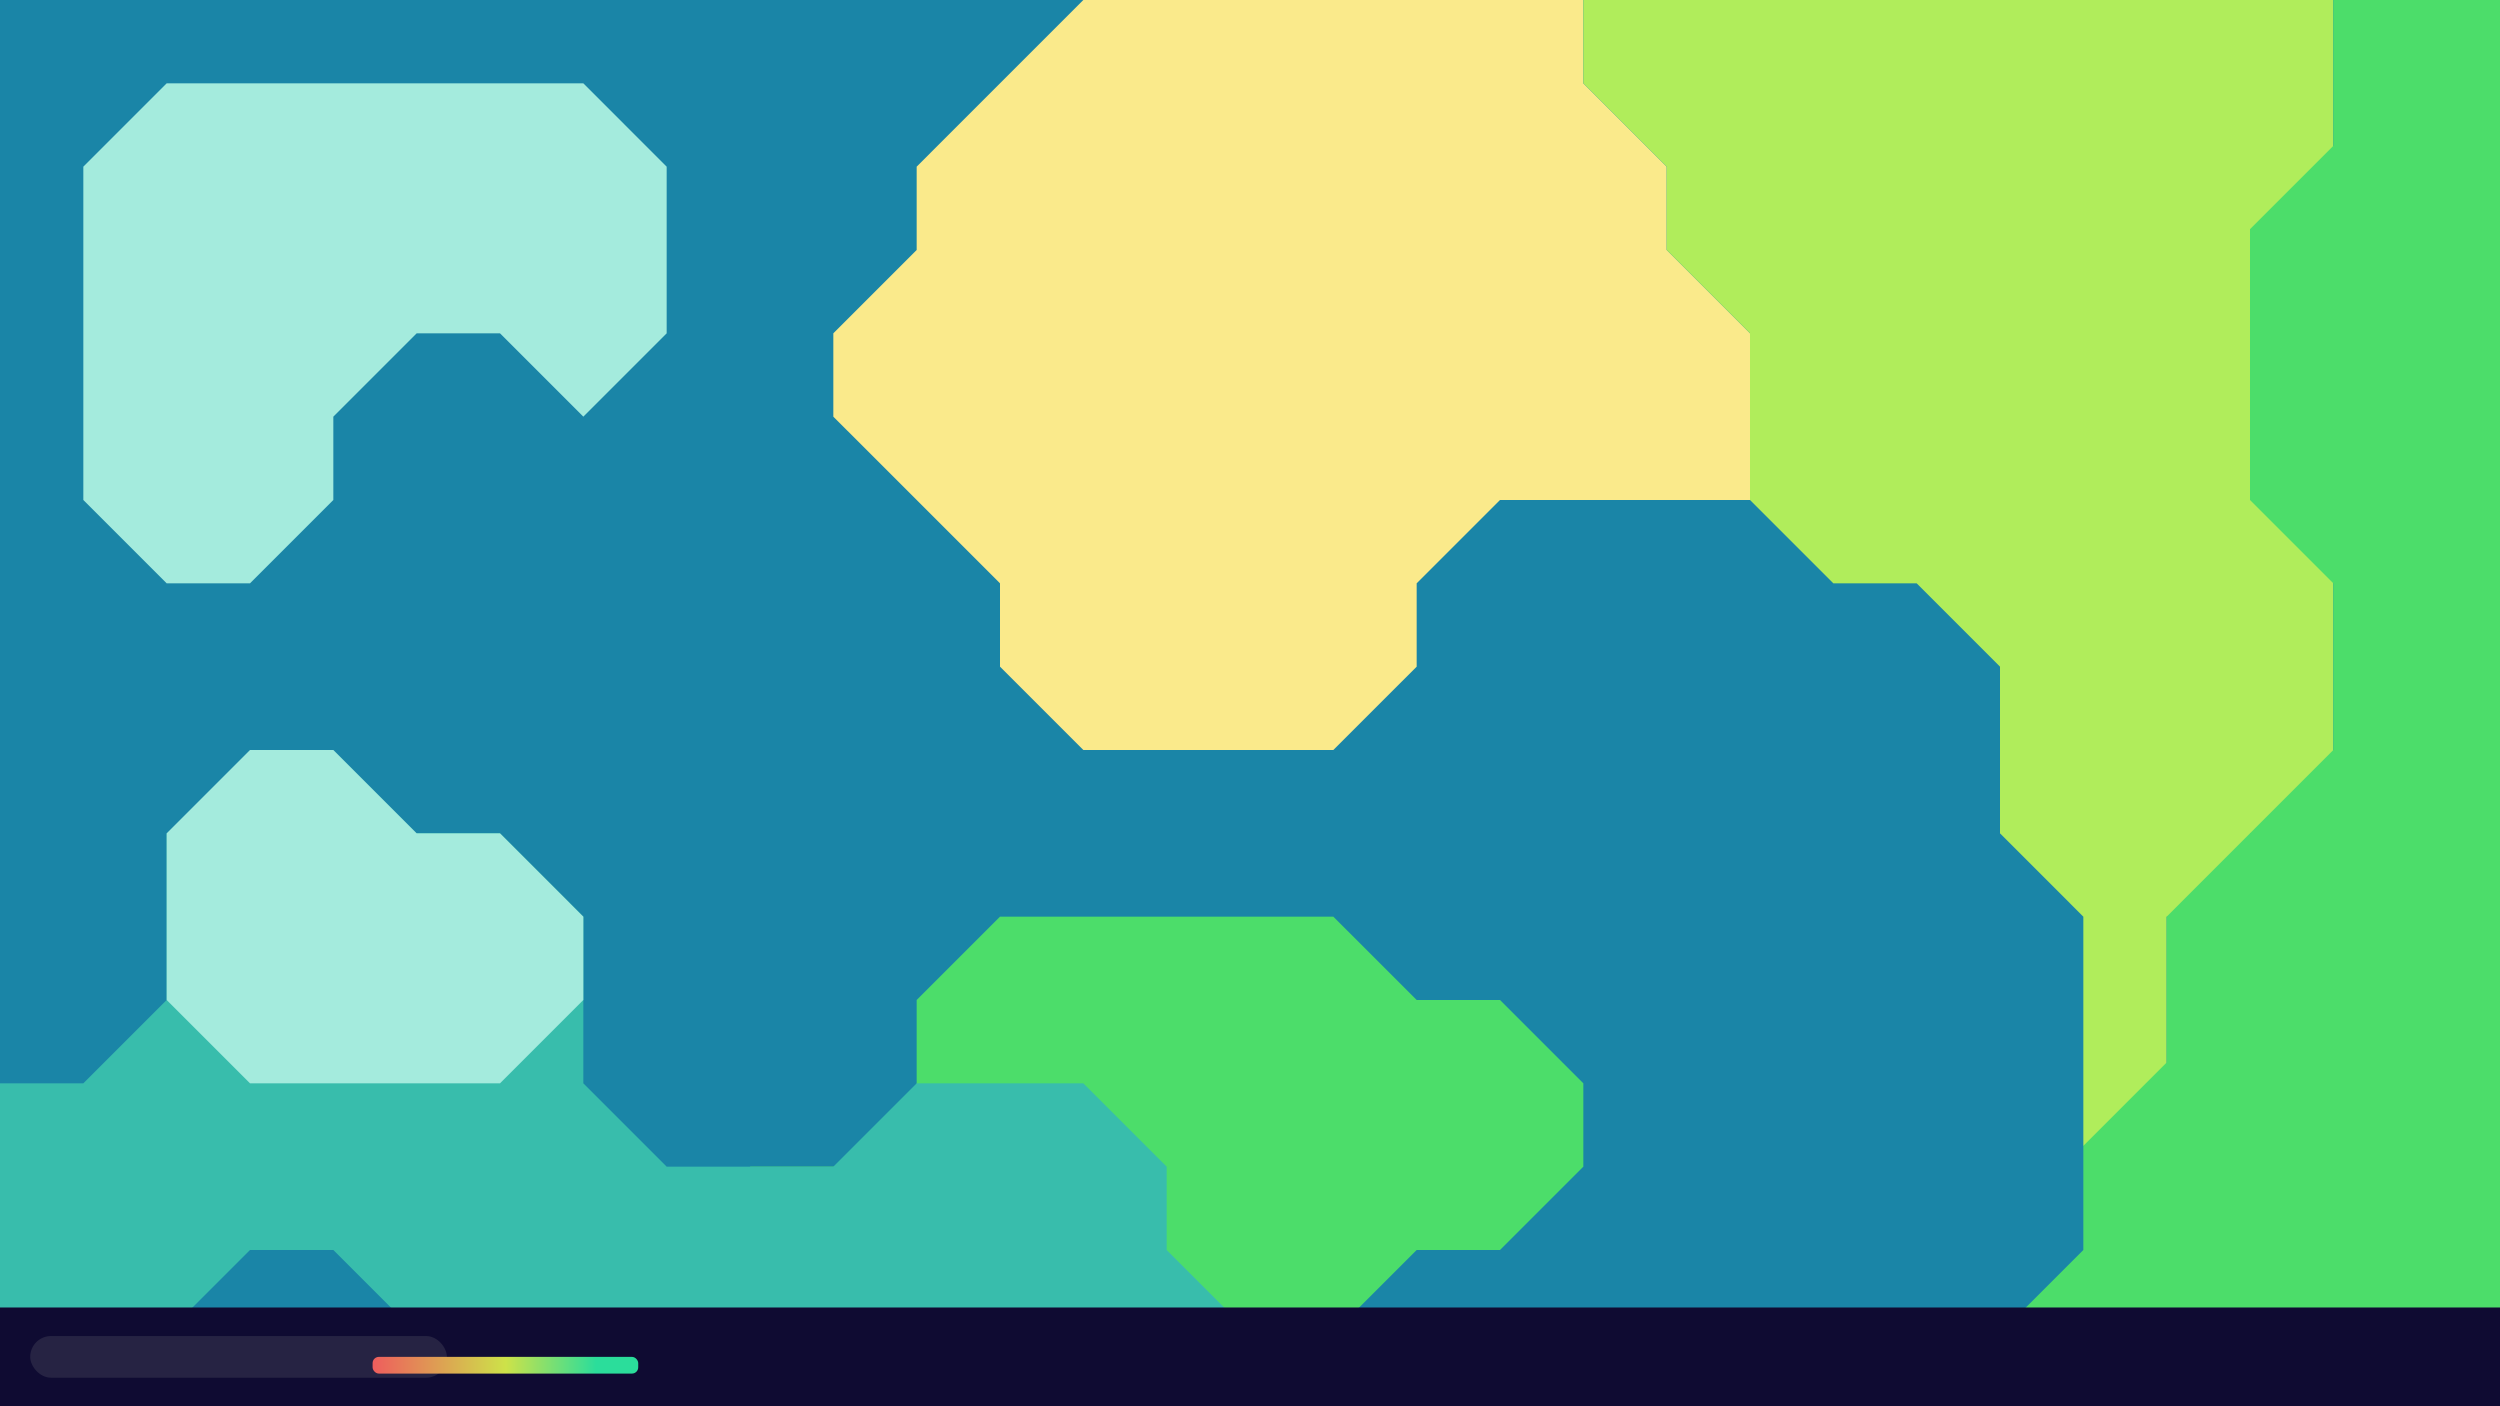 <?xml version="1.0" encoding="UTF-8" standalone="no"?>
<!-- Created with Inkscape (http://www.inkscape.org/) -->

<svg
   width="1920"
   height="1080"
   viewBox="0 0 508 285.75"
   version="1.1"
   id="svg5"
   inkscape:version="1.2.2 (732a01da63, 2022-12-09)"
   sodipodi:docname="drawing2.svg"
   xmlns:inkscape="http://www.inkscape.org/namespaces/inkscape"
   xmlns:sodipodi="http://sodipodi.sourceforge.net/DTD/sodipodi-0.dtd"
   xmlns:xlink="http://www.w3.org/1999/xlink"
   xmlns="http://www.w3.org/2000/svg"
   xmlns:svg="http://www.w3.org/2000/svg">
  <sodipodi:namedview
     id="namedview7"
     pagecolor="#ffffff"
     bordercolor="#000000"
     borderopacity="0.247"
     inkscape:showpageshadow="false"
     inkscape:pageopacity="0.0"
     inkscape:pagecheckerboard="false"
     inkscape:deskcolor="#2b2b2b"
     inkscape:document-units="mm"
     showgrid="false"
     inkscape:zoom="4.051698"
     inkscape:cx="323.19783"
     inkscape:cy="1086.8283"
     inkscape:window-width="1920"
     inkscape:window-height="991"
     inkscape:window-x="-9"
     inkscape:window-y="-9"
     inkscape:window-maximized="1"
     inkscape:current-layer="layer1"
     showguides="true">
    <inkscape:grid
       type="xygrid"
       id="grid294"
       empspacing="4"
       spacingx="4.233"
       spacingy="4.233" />
    <sodipodi:guide
       position="-2.328,-9.083"
       orientation="1,0"
       id="guide12446"
       inkscape:locked="false" />
    <sodipodi:guide
       position="116.262,-6.824"
       orientation="0,-1"
       id="guide12448"
       inkscape:locked="false" />
    <sodipodi:guide
       position="112.319,-3.649"
       orientation="0,-1"
       id="guide12450"
       inkscape:locked="false" />
  </sodipodi:namedview>
  <defs
     id="defs2">
    <linearGradient
       inkscape:collect="always"
       id="linearGradient14301">
      <stop
         style="stop-color:#ae43ed;stop-opacity:1;"
         offset="0"
         id="stop14295" />
      <stop
         style="stop-color:#ed5f5d;stop-opacity:1;"
         offset="0.36"
         id="stop14303" />
      <stop
         style="stop-color:#cde249;stop-opacity:1;"
         offset="0.633"
         id="stop14297" />
      <stop
         style="stop-color:#2bdd9b;stop-opacity:1;"
         offset="0.842"
         id="stop14299" />
    </linearGradient>
    <linearGradient
       inkscape:collect="always"
       id="linearGradient12548">
      <stop
         style="stop-color:#ee5d5d;stop-opacity:1;"
         offset="0"
         id="stop12544" />
      <stop
         style="stop-color:#cde249;stop-opacity:1;"
         offset="0.502"
         id="stop12552" />
      <stop
         style="stop-color:#2bdd9b;stop-opacity:1;"
         offset="0.842"
         id="stop12546" />
    </linearGradient>
    <clipPath
       clipPathUnits="userSpaceOnUse"
       id="clipPath2975">
      <rect
         style="fill:#faea8b;fill-opacity:1;stroke:none;stroke-width:1.323;stroke-linecap:round;stroke-linejoin:round;stroke-miterlimit:70.1;paint-order:fill markers stroke"
         id="rect2977"
         width="16.933"
         height="16.933"
         x="-535.713"
         y="267.548"
         transform="rotate(-135)" />
    </clipPath>
    <linearGradient
       inkscape:collect="always"
       xlink:href="#linearGradient12548"
       id="linearGradient12550"
       x1="37.445"
       y1="257.573"
       x2="91.42"
       y2="257.573"
       gradientUnits="userSpaceOnUse"
       gradientTransform="translate(38.267,19.841)" />
    <linearGradient
       inkscape:collect="always"
       xlink:href="#linearGradient14301"
       id="linearGradient13930"
       gradientUnits="userSpaceOnUse"
       gradientTransform="translate(-160.276,43.153)"
       x1="37.445"
       y1="257.573"
       x2="91.42"
       y2="257.573" />
  </defs>
  <g
     inkscape:label="Lapis 1"
     inkscape:groupmode="layer"
     id="layer1">
    <path
       style="fill:#38bdac;fill-opacity:1;stroke:none;stroke-width:1.323;stroke-linecap:round;stroke-linejoin:round;stroke-miterlimit:70.1;paint-order:fill markers stroke"
       d="m 626.533,237.067 v -16.933 h 16.933 l -10e-6,16.933 z"
       id="path5446"
       sodipodi:nodetypes="ccccc"
       inkscape:export-filename="biome_tilemap.png"
       inkscape:export-xdpi="96"
       inkscape:export-ydpi="96" />
    <path
       style="fill:#a2e454;fill-opacity:1;stroke:none;stroke-width:1.323;stroke-linecap:round;stroke-linejoin:round;stroke-miterlimit:70.1;paint-order:fill markers stroke"
       d="m 626.533,203.2 v -16.933 h 16.933 l -10e-6,16.933 z"
       id="path5438"
       sodipodi:nodetypes="ccccc" />
    <rect
       style="fill:#1a85a7;stroke-width:21.046;stroke-linecap:round;stroke-linejoin:round;stroke-miterlimit:70.1;paint-order:fill markers stroke;fill-opacity:1"
       id="rect238"
       width="508"
       height="285.75"
       x="0"
       y="0"
       rx="0"
       ry="0" />
    <path
       id="rect296"
       style="fill:#faea8b;stroke-width:1.323;stroke-linecap:round;stroke-linejoin:round;stroke-miterlimit:70.1;paint-order:fill markers stroke;stroke:none;stroke-opacity:1;stroke-dasharray:none"
       d="M 220.133 0 L 203.2 16.933 L 186.267 33.867 L 186.267 50.8 L 169.333 67.733 L 169.333 84.667 L 186.267 101.6 L 203.2 118.533 L 203.2 135.467 L 220.133 152.4 L 237.067 152.4 L 254 152.4 L 270.933 152.4 L 287.867 135.467 L 287.867 118.533 L 304.8 101.6 L 321.733 101.6 L 338.667 101.6 L 355.6 101.6 L 355.6 84.667 L 355.6 67.733 L 338.667 50.8 L 338.667 33.867 L 321.733 16.933 L 321.733 0 L 304.8 0 L 287.867 0 L 270.933 0 L 254 0 L 237.067 0 L 220.133 0 z " />
    <path
       id="rect12951"
       style="fill:#b0ed5b;stroke-width:1.323;stroke-linecap:round;stroke-linejoin:round;stroke-miterlimit:70.1;paint-order:fill markers stroke;stroke:none;stroke-opacity:1;stroke-dasharray:none"
       d="M 321.733 0 L 321.733 16.933 L 338.667 33.867 L 338.667 50.8 L 355.6 67.733 L 355.6 84.667 L 355.6 101.6 L 372.533 118.533 L 389.467 118.533 L 406.4 135.467 L 406.4 169.333 L 423.333 186.267 L 423.333 232.833 L 440.267 232.833 L 440.267 186.267 L 457.2 186.267 L 457.2 169.333 L 474.133 169.333 L 474.133 118.533 L 474.133 84.667 L 474.133 0 L 372.533 0 L 355.6 0 L 338.667 0 L 321.733 0 z " />
    <path
       id="rect912"
       style="fill:#4cdd6a;stroke-width:1.323;stroke-linecap:round;stroke-linejoin:round;stroke-miterlimit:70.1;paint-order:fill markers stroke;stroke:none;stroke-opacity:1;stroke-dasharray:none"
       d="M 474.133 0 L 474.133 29.633 L 457.2 46.567 L 457.2 101.6 L 474.133 118.533 L 474.133 152.4 L 457.2 169.333 L 440.267 186.267 L 440.267 215.9 L 423.333 232.833 L 423.333 254 L 406.4 270.933 L 406.4 285.75 L 423.333 285.75 L 440.267 285.75 L 457.2 285.75 L 474.133 285.75 L 508 285.75 L 508 0 L 474.133 0 z M 203.2 186.267 L 186.267 203.2 L 186.267 237.067 L 169.333 237.067 L 152.4 237.067 L 169.333 254 L 169.333 283.633 L 186.267 283.633 L 186.267 285.75 L 203.2 285.75 L 270.933 285.75 L 270.933 270.933 L 287.867 254 L 304.8 254 L 321.733 237.067 L 321.733 220.133 L 304.8 203.2 L 287.867 203.2 L 270.933 186.267 L 203.2 186.267 z " />
    <path
       id="path7672"
       style="fill:#38bdac;fill-opacity:1;stroke-width:1.323;stroke-linecap:round;stroke-linejoin:round;stroke-miterlimit:70.1;paint-order:fill markers stroke;stroke:none;stroke-opacity:1;stroke-dasharray:none"
       d="M 33.867 169.333 L 33.867 203.2 L 16.933 220.133 L 0 220.133 L 0 285.75 L 33.867 285.75 L 33.867 270.933 L 50.8 254 L 67.733 254 L 84.667 270.933 L 84.667 285.75 L 237.067 285.75 L 254 285.75 L 254 270.933 L 237.067 254 L 237.067 237.067 L 220.133 220.133 L 186.267 220.133 L 169.333 237.067 L 135.467 237.067 L 118.533 220.133 L 118.533 186.267 L 101.6 169.333 L 33.867 169.333 z " />
    <path
       id="rect914"
       style="fill:#a4ebdd;stroke-width:1.323;stroke-linecap:round;stroke-linejoin:round;stroke-miterlimit:70.1;paint-order:fill markers stroke;stroke:none;stroke-opacity:1;stroke-dasharray:none"
       d="M 33.867,16.933 16.933,33.867 V 101.6 l 16.933,16.933 H 50.8 L 67.733,101.6 V 84.667 L 84.667,67.733 H 101.6 l 16.933,16.933 16.933,-16.933 V 33.867 L 118.533,16.933 Z M 50.8,152.4 33.867,169.333 V 203.2 L 50.8,220.133 h 50.8 L 118.533,203.2 V 186.267 L 101.6,169.333 H 84.667 L 67.733,152.4 Z"
       sodipodi:nodetypes="ccccccccccccccccccccccccc" />
    <rect
       style="fill:#faea8b;fill-opacity:1;stroke:none;stroke-width:1.323;stroke-linecap:round;stroke-linejoin:round;stroke-miterlimit:70.1;paint-order:fill markers stroke"
       id="rect353"
       width="16.933"
       height="16.933"
       x="558.8"
       y="169.333"
       inkscape:export-filename="biome_tilemap.png"
       inkscape:export-xdpi="96"
       inkscape:export-ydpi="96" />
    <path
       style="fill:#faea8b;fill-opacity:1;stroke:none;stroke-width:1.323;stroke-linecap:round;stroke-linejoin:round;stroke-miterlimit:70.1;paint-order:fill markers stroke"
       d="m 524.933,169.333 h 16.933 v 16.933 z"
       id="path2768" />
    <rect
       style="fill:#e9db81;fill-opacity:1;stroke:none;stroke-width:1.323;stroke-linecap:round;stroke-linejoin:round;stroke-miterlimit:70.1;paint-order:fill markers stroke"
       id="rect2824"
       width="16.933"
       height="16.933"
       x="575.733"
       y="169.333" />
    <path
       style="fill:#e9db81;fill-opacity:1;stroke:none;stroke-width:1.323;stroke-linecap:round;stroke-linejoin:round;stroke-miterlimit:70.1;paint-order:fill markers stroke"
       d="m 541.867,169.333 h 16.933 v 16.933 z"
       id="path4684" />
    <rect
       style="fill:#c3ed5b;fill-opacity:1;stroke:none;stroke-width:1.323;stroke-linecap:round;stroke-linejoin:round;stroke-miterlimit:70.1;paint-order:fill markers stroke"
       id="rect4694"
       width="16.933"
       height="16.933"
       x="558.8"
       y="186.267" />
    <path
       style="fill:#c3ed5b;fill-opacity:1;stroke:none;stroke-width:1.323;stroke-linecap:round;stroke-linejoin:round;stroke-miterlimit:70.1;paint-order:fill markers stroke"
       d="m 524.933,186.267 h 16.933 V 203.2 Z"
       id="path4696" />
    <rect
       style="fill:#a2e454;fill-opacity:1;stroke:none;stroke-width:1.323;stroke-linecap:round;stroke-linejoin:round;stroke-miterlimit:70.1;paint-order:fill markers stroke"
       id="rect4698"
       width="16.933"
       height="16.933"
       x="575.733"
       y="186.267" />
    <path
       style="fill:#a2e454;fill-opacity:1;stroke:none;stroke-width:1.323;stroke-linecap:round;stroke-linejoin:round;stroke-miterlimit:70.1;paint-order:fill markers stroke"
       d="m 541.867,186.267 h 16.933 V 203.2 Z"
       id="path4700" />
    <rect
       style="fill:#6add66;fill-opacity:1;stroke:none;stroke-width:1.323;stroke-linecap:round;stroke-linejoin:round;stroke-miterlimit:70.1;paint-order:fill markers stroke"
       id="rect4702"
       width="16.933"
       height="16.933"
       x="558.8"
       y="203.2" />
    <path
       style="fill:#6add66;fill-opacity:1;stroke:none;stroke-width:1.323;stroke-linecap:round;stroke-linejoin:round;stroke-miterlimit:70.1;paint-order:fill markers stroke"
       d="m 524.933,203.2 h 16.933 v 16.933 z"
       id="path4704" />
    <rect
       style="fill:#41d95b;fill-opacity:1;stroke:none;stroke-width:1.323;stroke-linecap:round;stroke-linejoin:round;stroke-miterlimit:70.1;paint-order:fill markers stroke"
       id="rect4706"
       width="16.933"
       height="16.933"
       x="575.733"
       y="203.2" />
    <path
       style="fill:#41d95b;fill-opacity:1;stroke:none;stroke-width:1.323;stroke-linecap:round;stroke-linejoin:round;stroke-miterlimit:70.1;paint-order:fill markers stroke"
       d="m 541.867,203.2 h 16.933 v 16.933 z"
       id="path4708" />
    <rect
       style="fill:#42d1a4;fill-opacity:1;stroke:none;stroke-width:1.323;stroke-linecap:round;stroke-linejoin:round;stroke-miterlimit:70.1;paint-order:fill markers stroke"
       id="rect4917"
       width="16.933"
       height="16.933"
       x="558.8"
       y="220.133" />
    <path
       style="fill:#42d1a4;fill-opacity:1;stroke:none;stroke-width:1.323;stroke-linecap:round;stroke-linejoin:round;stroke-miterlimit:70.1;paint-order:fill markers stroke"
       d="m 524.933,220.133 h 16.933 v 16.933 z"
       id="path4919" />
    <rect
       style="fill:#38bdac;fill-opacity:1;stroke:none;stroke-width:1.323;stroke-linecap:round;stroke-linejoin:round;stroke-miterlimit:70.1;paint-order:fill markers stroke"
       id="rect4921"
       width="16.933"
       height="16.933"
       x="575.733"
       y="220.133" />
    <path
       style="fill:#38bdac;fill-opacity:1;stroke:none;stroke-width:1.323;stroke-linecap:round;stroke-linejoin:round;stroke-miterlimit:70.1;paint-order:fill markers stroke"
       d="m 541.867,220.133 h 16.933 v 16.933 z"
       id="path4923" />
    <rect
       style="fill:#c3f1e8;fill-opacity:1;stroke:none;stroke-width:1.323;stroke-linecap:round;stroke-linejoin:round;stroke-miterlimit:70.1;paint-order:fill markers stroke"
       id="rect4994"
       width="16.933"
       height="16.933"
       x="558.8"
       y="237.067" />
    <path
       style="fill:#c3f1e8;fill-opacity:1;stroke:none;stroke-width:1.323;stroke-linecap:round;stroke-linejoin:round;stroke-miterlimit:70.1;paint-order:fill markers stroke"
       d="m 524.933,237.067 h 16.933 v 16.933 z"
       id="path4996" />
    <rect
       style="fill:#a4ebdd;fill-opacity:1;stroke:none;stroke-width:1.323;stroke-linecap:round;stroke-linejoin:round;stroke-miterlimit:70.1;paint-order:fill markers stroke"
       id="rect4998"
       width="16.933"
       height="16.933"
       x="575.733"
       y="237.067" />
    <path
       style="fill:#a4ebdd;fill-opacity:1;stroke:none;stroke-width:1.323;stroke-linecap:round;stroke-linejoin:round;stroke-miterlimit:70.1;paint-order:fill markers stroke"
       d="m 541.867,237.067 h 16.933 v 16.933 z"
       id="path5000" />
    <path
       style="fill:#faea8b;fill-opacity:1;stroke:none;stroke-width:1.323;stroke-linecap:round;stroke-linejoin:round;stroke-miterlimit:70.1;paint-order:fill markers stroke"
       d="m 609.6,186.267 v -16.933 h 16.933 l 0,16.933 z"
       id="path5071"
       sodipodi:nodetypes="ccccc" />
    <path
       style="fill:#c3ed5b;fill-opacity:1;stroke:none;stroke-width:1.323;stroke-linecap:round;stroke-linejoin:round;stroke-miterlimit:70.1;paint-order:fill markers stroke"
       d="m 626.533,169.333 v 16.933 H 609.6 l 8.467,-8.467 z"
       id="path5073"
       sodipodi:nodetypes="ccccc" />
    <path
       style="fill:#c3ed5b;fill-opacity:1;stroke:none;stroke-width:1.323;stroke-linecap:round;stroke-linejoin:round;stroke-miterlimit:70.1;paint-order:fill markers stroke"
       d="m 609.6,203.2 v -16.933 h 16.933 l 0,16.933 z"
       id="path5077"
       sodipodi:nodetypes="ccccc" />
    <path
       style="fill:#6add66;fill-opacity:1;stroke:none;stroke-width:1.323;stroke-linecap:round;stroke-linejoin:round;stroke-miterlimit:70.1;paint-order:fill markers stroke"
       d="M 626.533,186.267 V 203.2 H 609.6 Z"
       id="path5075" />
    <path
       style="fill:#42d1a4;fill-opacity:1;stroke:none;stroke-width:1.323;stroke-linecap:round;stroke-linejoin:round;stroke-miterlimit:70.1;paint-order:fill markers stroke"
       d="m 626.533,203.2 v 16.933 H 609.6 l 0,-16.933 z"
       id="path5288"
       sodipodi:nodetypes="ccccc" />
    <path
       style="fill:#6add66;fill-opacity:1;stroke:none;stroke-width:1.323;stroke-linecap:round;stroke-linejoin:round;stroke-miterlimit:70.1;paint-order:fill markers stroke"
       d="M 609.6,220.133 V 203.2 h 16.933 z"
       id="path5286" />
    <path
       style="fill:#42d1a4;fill-opacity:1;stroke:none;stroke-width:1.323;stroke-linecap:round;stroke-linejoin:round;stroke-miterlimit:70.1;paint-order:fill markers stroke"
       d="m 609.6,237.067 v -16.933 h 16.933 l 0,16.933 z"
       id="path5292"
       sodipodi:nodetypes="ccccc" />
    <path
       style="fill:#c3f1e8;fill-opacity:1;stroke:none;stroke-width:1.323;stroke-linecap:round;stroke-linejoin:round;stroke-miterlimit:70.1;paint-order:fill markers stroke"
       d="m 626.533,220.133 v 16.933 H 609.6 Z"
       id="path5290" />
    <path
       style="fill:#e9db81;fill-opacity:1;stroke:none;stroke-width:1.323;stroke-linecap:round;stroke-linejoin:round;stroke-miterlimit:70.1;paint-order:fill markers stroke"
       d="m 626.533,186.267 v -16.933 h 16.933 l -10e-6,16.933 z"
       id="path5432"
       sodipodi:nodetypes="ccccc" />
    <path
       style="fill:#a2e454;fill-opacity:1;stroke:none;stroke-width:1.323;stroke-linecap:round;stroke-linejoin:round;stroke-miterlimit:70.1;paint-order:fill markers stroke"
       d="m 643.467,169.333 v 16.933 H 626.533 L 635,177.8 Z"
       id="path5434"
       sodipodi:nodetypes="ccccc" />
    <path
       style="fill:#41d95b;fill-opacity:1;stroke:none;stroke-width:1.323;stroke-linecap:round;stroke-linejoin:round;stroke-miterlimit:70.1;paint-order:fill markers stroke"
       d="M 643.467,186.267 V 203.2 h -16.933 z"
       id="path5436" />
    <path
       style="fill:#41d95b;fill-opacity:1;stroke:none;stroke-width:1.323;stroke-linecap:round;stroke-linejoin:round;stroke-miterlimit:70.1;paint-order:fill markers stroke"
       d="M 626.533,220.133 V 203.2 h 16.933 l -10e-6,16.933 z"
       id="path5440"
       sodipodi:nodetypes="ccccc" />
    <path
       style="fill:#38bdac;fill-opacity:1;stroke:none;stroke-width:1.323;stroke-linecap:round;stroke-linejoin:round;stroke-miterlimit:70.1;paint-order:fill markers stroke"
       d="m 643.467,203.2 v 16.933 h -16.933 l 8.467,-8.467 z"
       id="path5442"
       sodipodi:nodetypes="ccccc" />
    <path
       style="fill:#a4ebdd;fill-opacity:1;stroke:none;stroke-width:1.323;stroke-linecap:round;stroke-linejoin:round;stroke-miterlimit:70.1;paint-order:fill markers stroke"
       d="m 643.467,220.133 v 16.933 h -16.933 z"
       id="path5444" />
    <path
       style="fill:#faea8b;fill-opacity:1;stroke:none;stroke-width:1.323;stroke-linecap:round;stroke-linejoin:round;stroke-miterlimit:70.1;paint-order:fill markers stroke"
       d="m 592.667,186.267 v -16.933 h 16.933 l 10e-6,16.933 z"
       id="path1147"
       sodipodi:nodetypes="ccccc" />
    <path
       style="fill:#e9db81;fill-opacity:1;stroke:none;stroke-width:1.323;stroke-linecap:round;stroke-linejoin:round;stroke-miterlimit:70.1;paint-order:fill markers stroke"
       d="m 609.6,169.333 v 16.933 h -16.933 z"
       id="path1149" />
    <path
       style="fill:#c3ed5b;fill-opacity:1;stroke:none;stroke-width:1.323;stroke-linecap:round;stroke-linejoin:round;stroke-miterlimit:70.1;paint-order:fill markers stroke"
       d="m 592.667,203.2 v -16.933 h 16.933 L 609.6,203.2 Z"
       id="path1151"
       sodipodi:nodetypes="ccccc" />
    <path
       style="fill:#a2e454;fill-opacity:1;stroke:none;stroke-width:1.323;stroke-linecap:round;stroke-linejoin:round;stroke-miterlimit:70.1;paint-order:fill markers stroke"
       d="M 609.6,186.267 V 203.2 h -16.933 l 8.467,-8.467 z"
       id="path1153"
       sodipodi:nodetypes="ccccc" />
    <path
       style="fill:#6add66;fill-opacity:1;stroke:none;stroke-width:1.323;stroke-linecap:round;stroke-linejoin:round;stroke-miterlimit:70.1;paint-order:fill markers stroke"
       d="M 592.667,220.133 V 203.2 h 16.933 l 10e-6,16.933 z"
       id="path1155"
       sodipodi:nodetypes="ccccc" />
    <path
       style="fill:#41d95b;fill-opacity:1;stroke:none;stroke-width:1.323;stroke-linecap:round;stroke-linejoin:round;stroke-miterlimit:70.1;paint-order:fill markers stroke"
       d="m 609.6,203.2 v 16.933 h -16.933 z"
       id="path1157" />
    <path
       style="fill:#42d1a4;fill-opacity:1;stroke:none;stroke-width:1.323;stroke-linecap:round;stroke-linejoin:round;stroke-miterlimit:70.1;paint-order:fill markers stroke"
       d="m 592.667,237.067 v -16.933 h 16.933 l 10e-6,16.933 z"
       id="path1159"
       sodipodi:nodetypes="ccccc" />
    <path
       style="fill:#38bdac;fill-opacity:1;stroke:none;stroke-width:1.323;stroke-linecap:round;stroke-linejoin:round;stroke-miterlimit:70.1;paint-order:fill markers stroke"
       d="m 609.6,220.133 v 16.933 h -16.933 l 8.467,-8.467 z"
       id="path1161"
       sodipodi:nodetypes="ccccc" />
    <path
       style="fill:#c3f1e8;fill-opacity:1;stroke:none;stroke-width:1.323;stroke-linecap:round;stroke-linejoin:round;stroke-miterlimit:70.1;paint-order:fill markers stroke"
       d="m 592.667,254 v -16.933 h 16.933 L 609.6,254 Z"
       id="path1163"
       sodipodi:nodetypes="ccccc" />
    <path
       style="fill:#a4ebdd;fill-opacity:1;stroke:none;stroke-width:1.323;stroke-linecap:round;stroke-linejoin:round;stroke-miterlimit:70.1;paint-order:fill markers stroke"
       d="M 609.6,237.067 V 254 h -16.933 z"
       id="path1165" />
    <rect
       style="fill:#0f0b32;fill-opacity:1;stroke:none;stroke-width:3.155;stroke-linecap:round;stroke-linejoin:round;stroke-miterlimit:70.1;paint-order:fill markers stroke"
       id="rect5643"
       width="508"
       height="20.068"
       x="0"
       y="265.682"
       ry="0" />
    <rect
       style="fill:#262343;fill-opacity:1;stroke:none;stroke-width:1.323;stroke-linecap:round;stroke-linejoin:round;stroke-miterlimit:70.1;paint-order:fill markers stroke"
       id="rect5589"
       width="84.667"
       height="8.467"
       x="6.138"
       y="271.483"
       ry="4.233" />
    <rect
       style="fill:#9490c4;fill-opacity:1;stroke:none;stroke-width:0.466;stroke-linecap:round;stroke-linejoin:round;stroke-miterlimit:70.1;paint-order:fill markers stroke"
       id="rect9344"
       width="8.467"
       height="8.467"
       x="-2.236"
       y="289.399"
       ry="3.175"
       inkscape:export-filename="..\images\progressbar.png"
       inkscape:export-xdpi="96"
       inkscape:export-ydpi="96" />
    <rect
       style="fill:url(#linearGradient12550);fill-opacity:1;stroke:none;stroke-width:0.236;stroke-linecap:round;stroke-linejoin:round;stroke-miterlimit:70.1;paint-order:fill markers stroke"
       id="rect10854"
       width="53.975"
       height="3.395"
       x="75.712"
       y="275.716"
       ry="1.273"
       inkscape:export-filename="slider_bar_bg.png"
       inkscape:export-xdpi="96"
       inkscape:export-ydpi="96" />
    <rect
       style="fill:#262343;fill-opacity:1;stroke:none;stroke-width:1.298;stroke-linecap:round;stroke-linejoin:round;stroke-miterlimit:70.1;paint-order:fill markers stroke"
       id="rect12452"
       width="2.465"
       height="3.175"
       x="115.029"
       y="289.399"
       ry="1.186" />
    <path
       sodipodi:type="star"
       style="fill:#5696d1;fill-opacity:1;stroke:none;stroke-width:0.465;stroke-linecap:round;stroke-linejoin:round;stroke-miterlimit:70.1;stroke-dasharray:none;stroke-opacity:1;paint-order:fill markers stroke"
       id="path12658"
       inkscape:flatsided="true"
       sodipodi:sides="3"
       sodipodi:cx="60.273598"
       sodipodi:cy="289.3988"
       sodipodi:r1="3.1810257"
       sodipodi:r2="1.590513"
       sodipodi:arg1="1.5707963"
       sodipodi:arg2="2.6179939"
       inkscape:rounded="0.14"
       inkscape:randomized="0"
       d="m 60.274,292.58 c -0.771,0 -3.141,-4.104 -2.755,-4.772 0.386,-0.668 5.124,-0.668 5.51,0 0.386,0.668 -1.983,4.772 -2.755,4.772 z"
       inkscape:transform-center-y="0.58841813"
       transform="matrix(0.74,0,0,0.74,56.033,81.753)"
       inkscape:export-filename="slider_bar.png"
       inkscape:export-xdpi="96"
       inkscape:export-ydpi="96" />
    <rect
       style="fill:url(#linearGradient13930);fill-opacity:1;stroke:none;stroke-width:0.236;stroke-linecap:round;stroke-linejoin:round;stroke-miterlimit:70.1;paint-order:fill markers stroke"
       id="rect13928"
       width="53.975"
       height="3.395"
       x="-122.83"
       y="299.029"
       ry="1.273"
       inkscape:export-filename="slider_bar_bg.png"
       inkscape:export-xdpi="96"
       inkscape:export-ydpi="96"
       transform="scale(-1,1)" />
  </g>
</svg>
